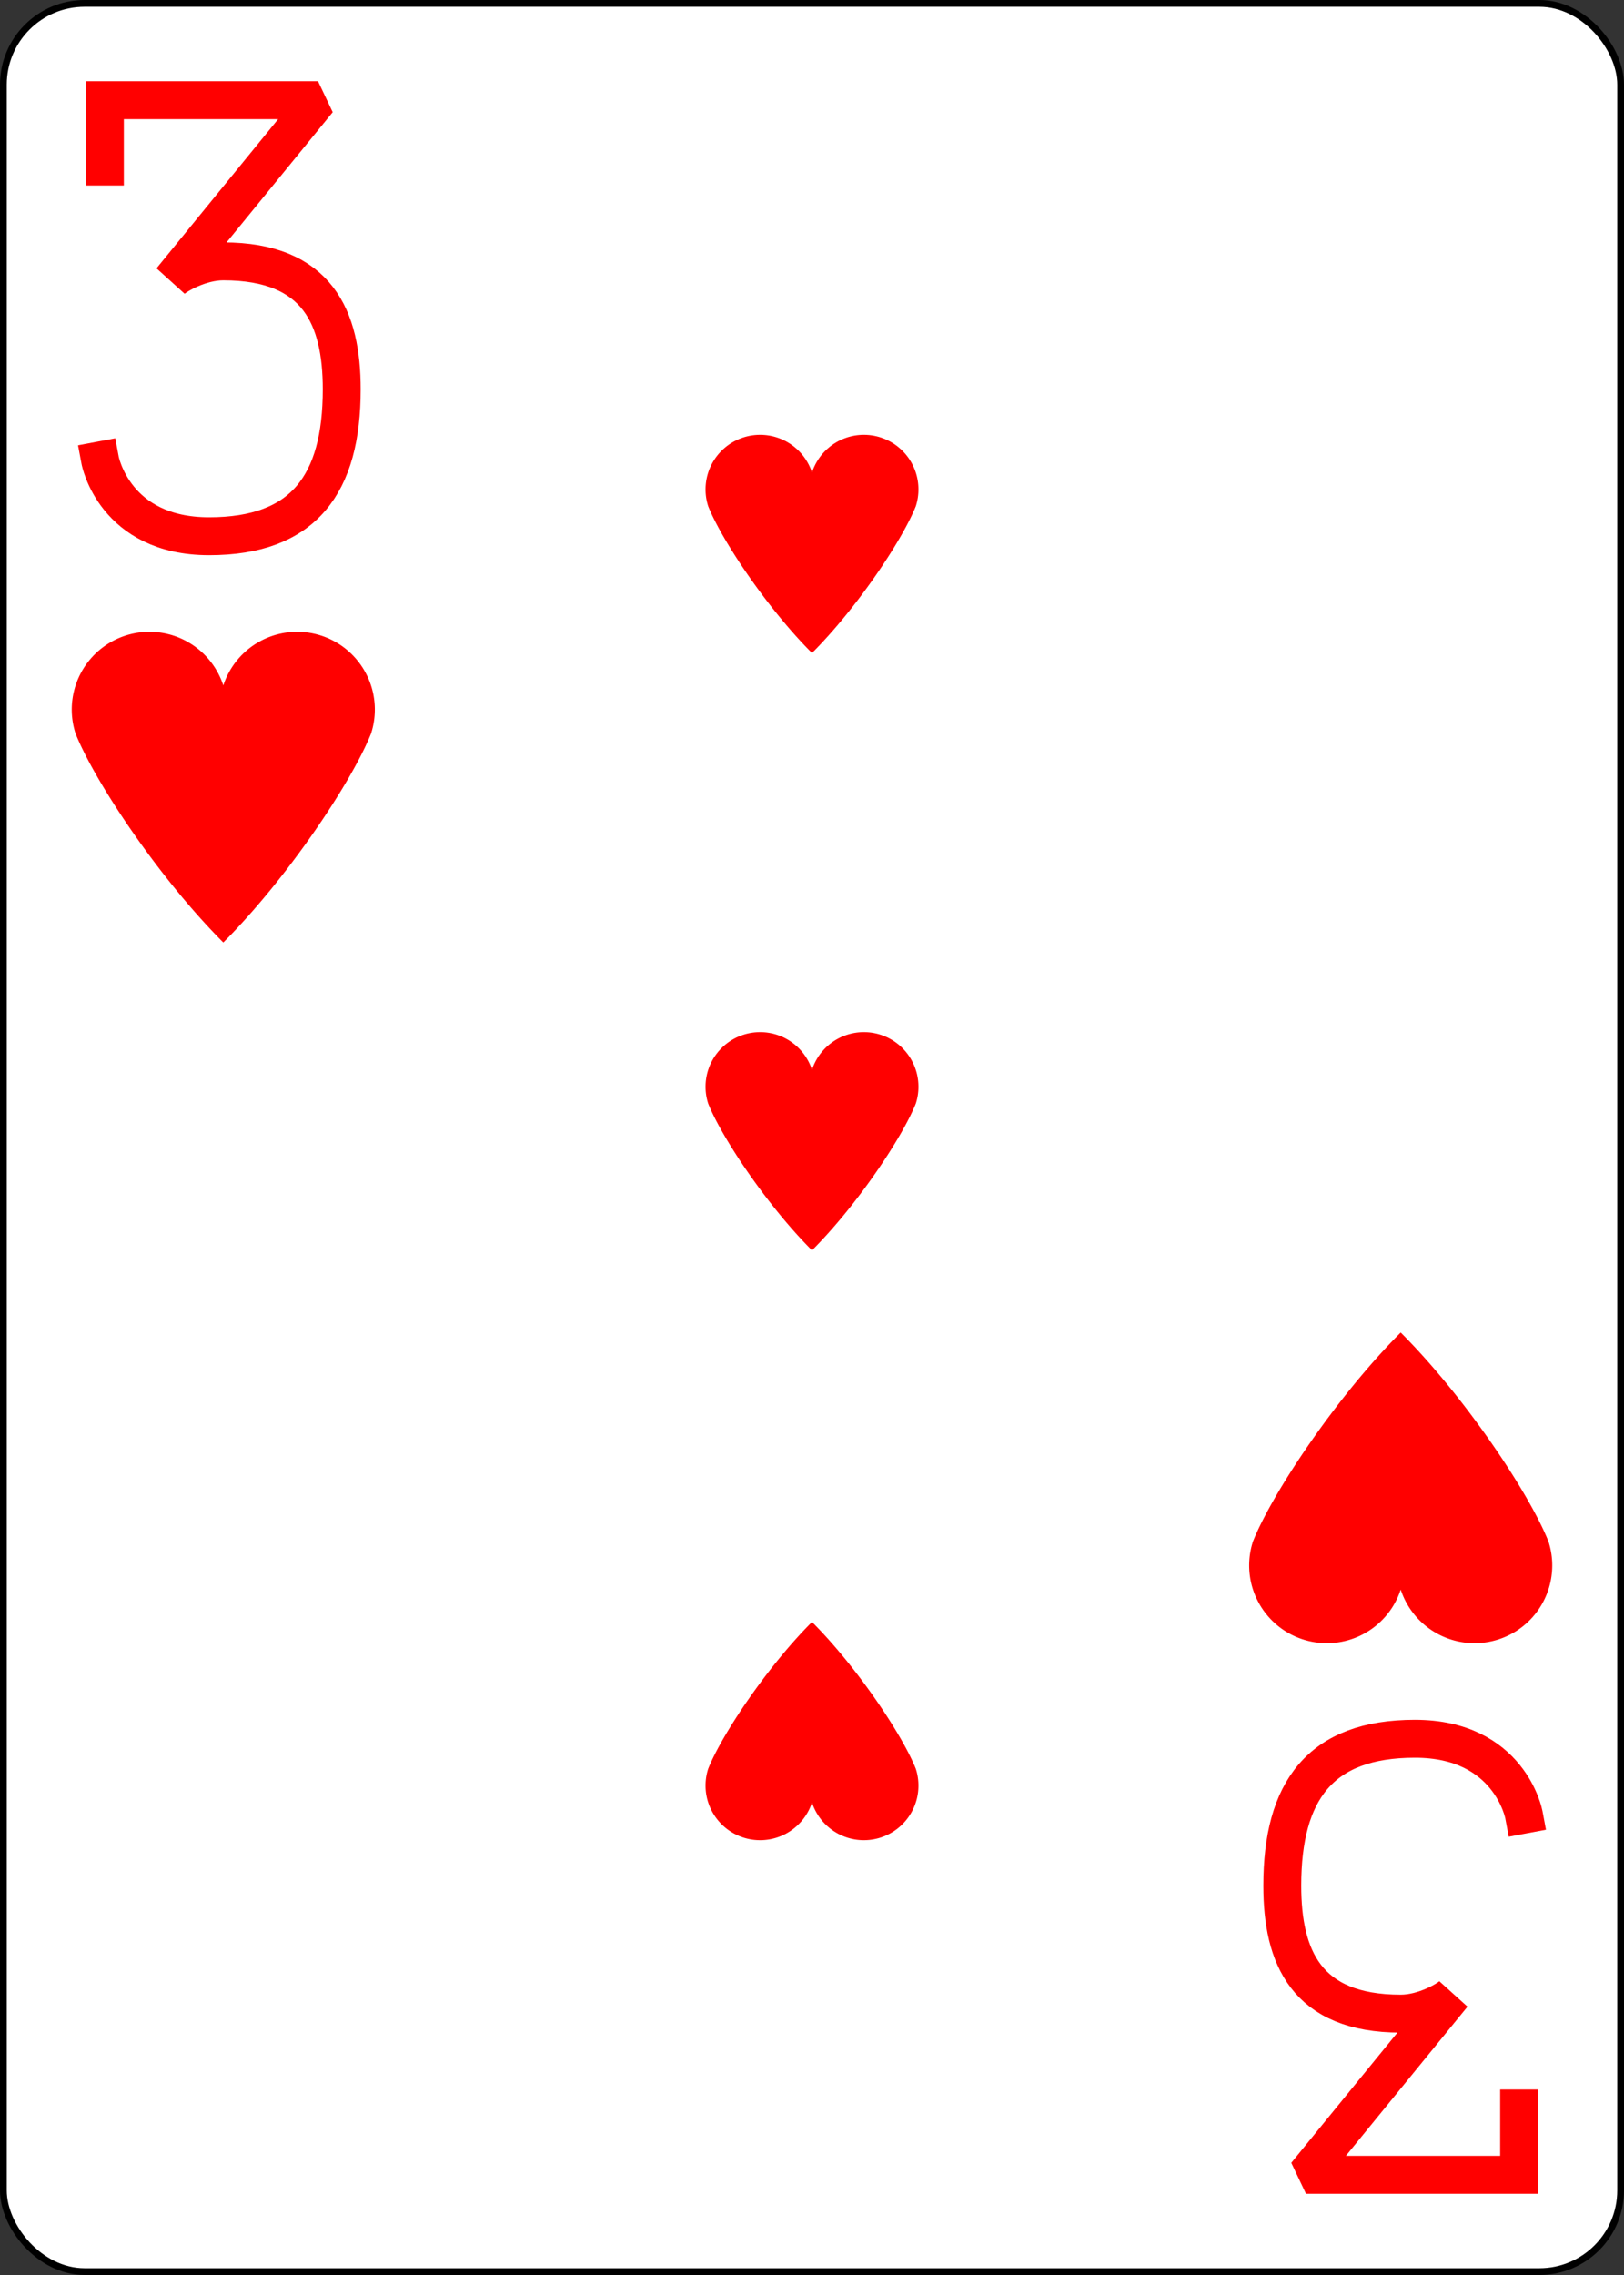 <?xml version="1.0" encoding="UTF-8" standalone="no"?>
<svg xmlns="http://www.w3.org/2000/svg" xmlns:xlink="http://www.w3.org/1999/xlink" class="card" face="3H" height="3.5in" preserveAspectRatio="none" viewBox="-120 -168 240 336" width="2.5in"><rect x="-120" y="-168" width="240" height="336" fill="#333333" stroke="none"/><defs><symbol id="SH3" viewBox="-600 -600 1200 1200" preserveAspectRatio="xMinYMid"><path d="M0 -300A230 230 0 0 1 460 -150C400 0 200 300 0 500C-200 300 -400 0 -460 -150A230 230 0 0 1 0 -300Z" fill="red"></path></symbol><symbol id="VH3" viewBox="-500 -500 1000 1000" preserveAspectRatio="xMinYMid"><path d="M-250 -320L-250 -460L200 -460L-110 -80C-100 -90 -50 -120 0 -120C200 -120 250 0 250 150C250 350 170 460 -30 460C-230 460 -260 300 -260 300" stroke="red" stroke-width="80" stroke-linecap="square" stroke-miterlimit="1.5" fill="none"></path></symbol></defs><rect width="239" height="335" x="-119.5" y="-167.5" rx="12" ry="12" fill="white" stroke="black"></rect><use xlink:href="#VH3" height="70" width="70" x="-122" y="-156"></use><use xlink:href="#SH3" height="56.946" width="56.946" x="-115.473" y="-81"></use><use xlink:href="#SH3" height="40" width="40" x="-20" y="-108.218"></use><use xlink:href="#SH3" height="40" width="40" x="-20" y="-20"></use><g transform="rotate(180)"><use xlink:href="#VH3" height="70" width="70" x="-122" y="-156"></use><use xlink:href="#SH3" height="56.946" width="56.946" x="-115.473" y="-81"></use><use xlink:href="#SH3" height="40" width="40" x="-20" y="-108.218"></use></g></svg>